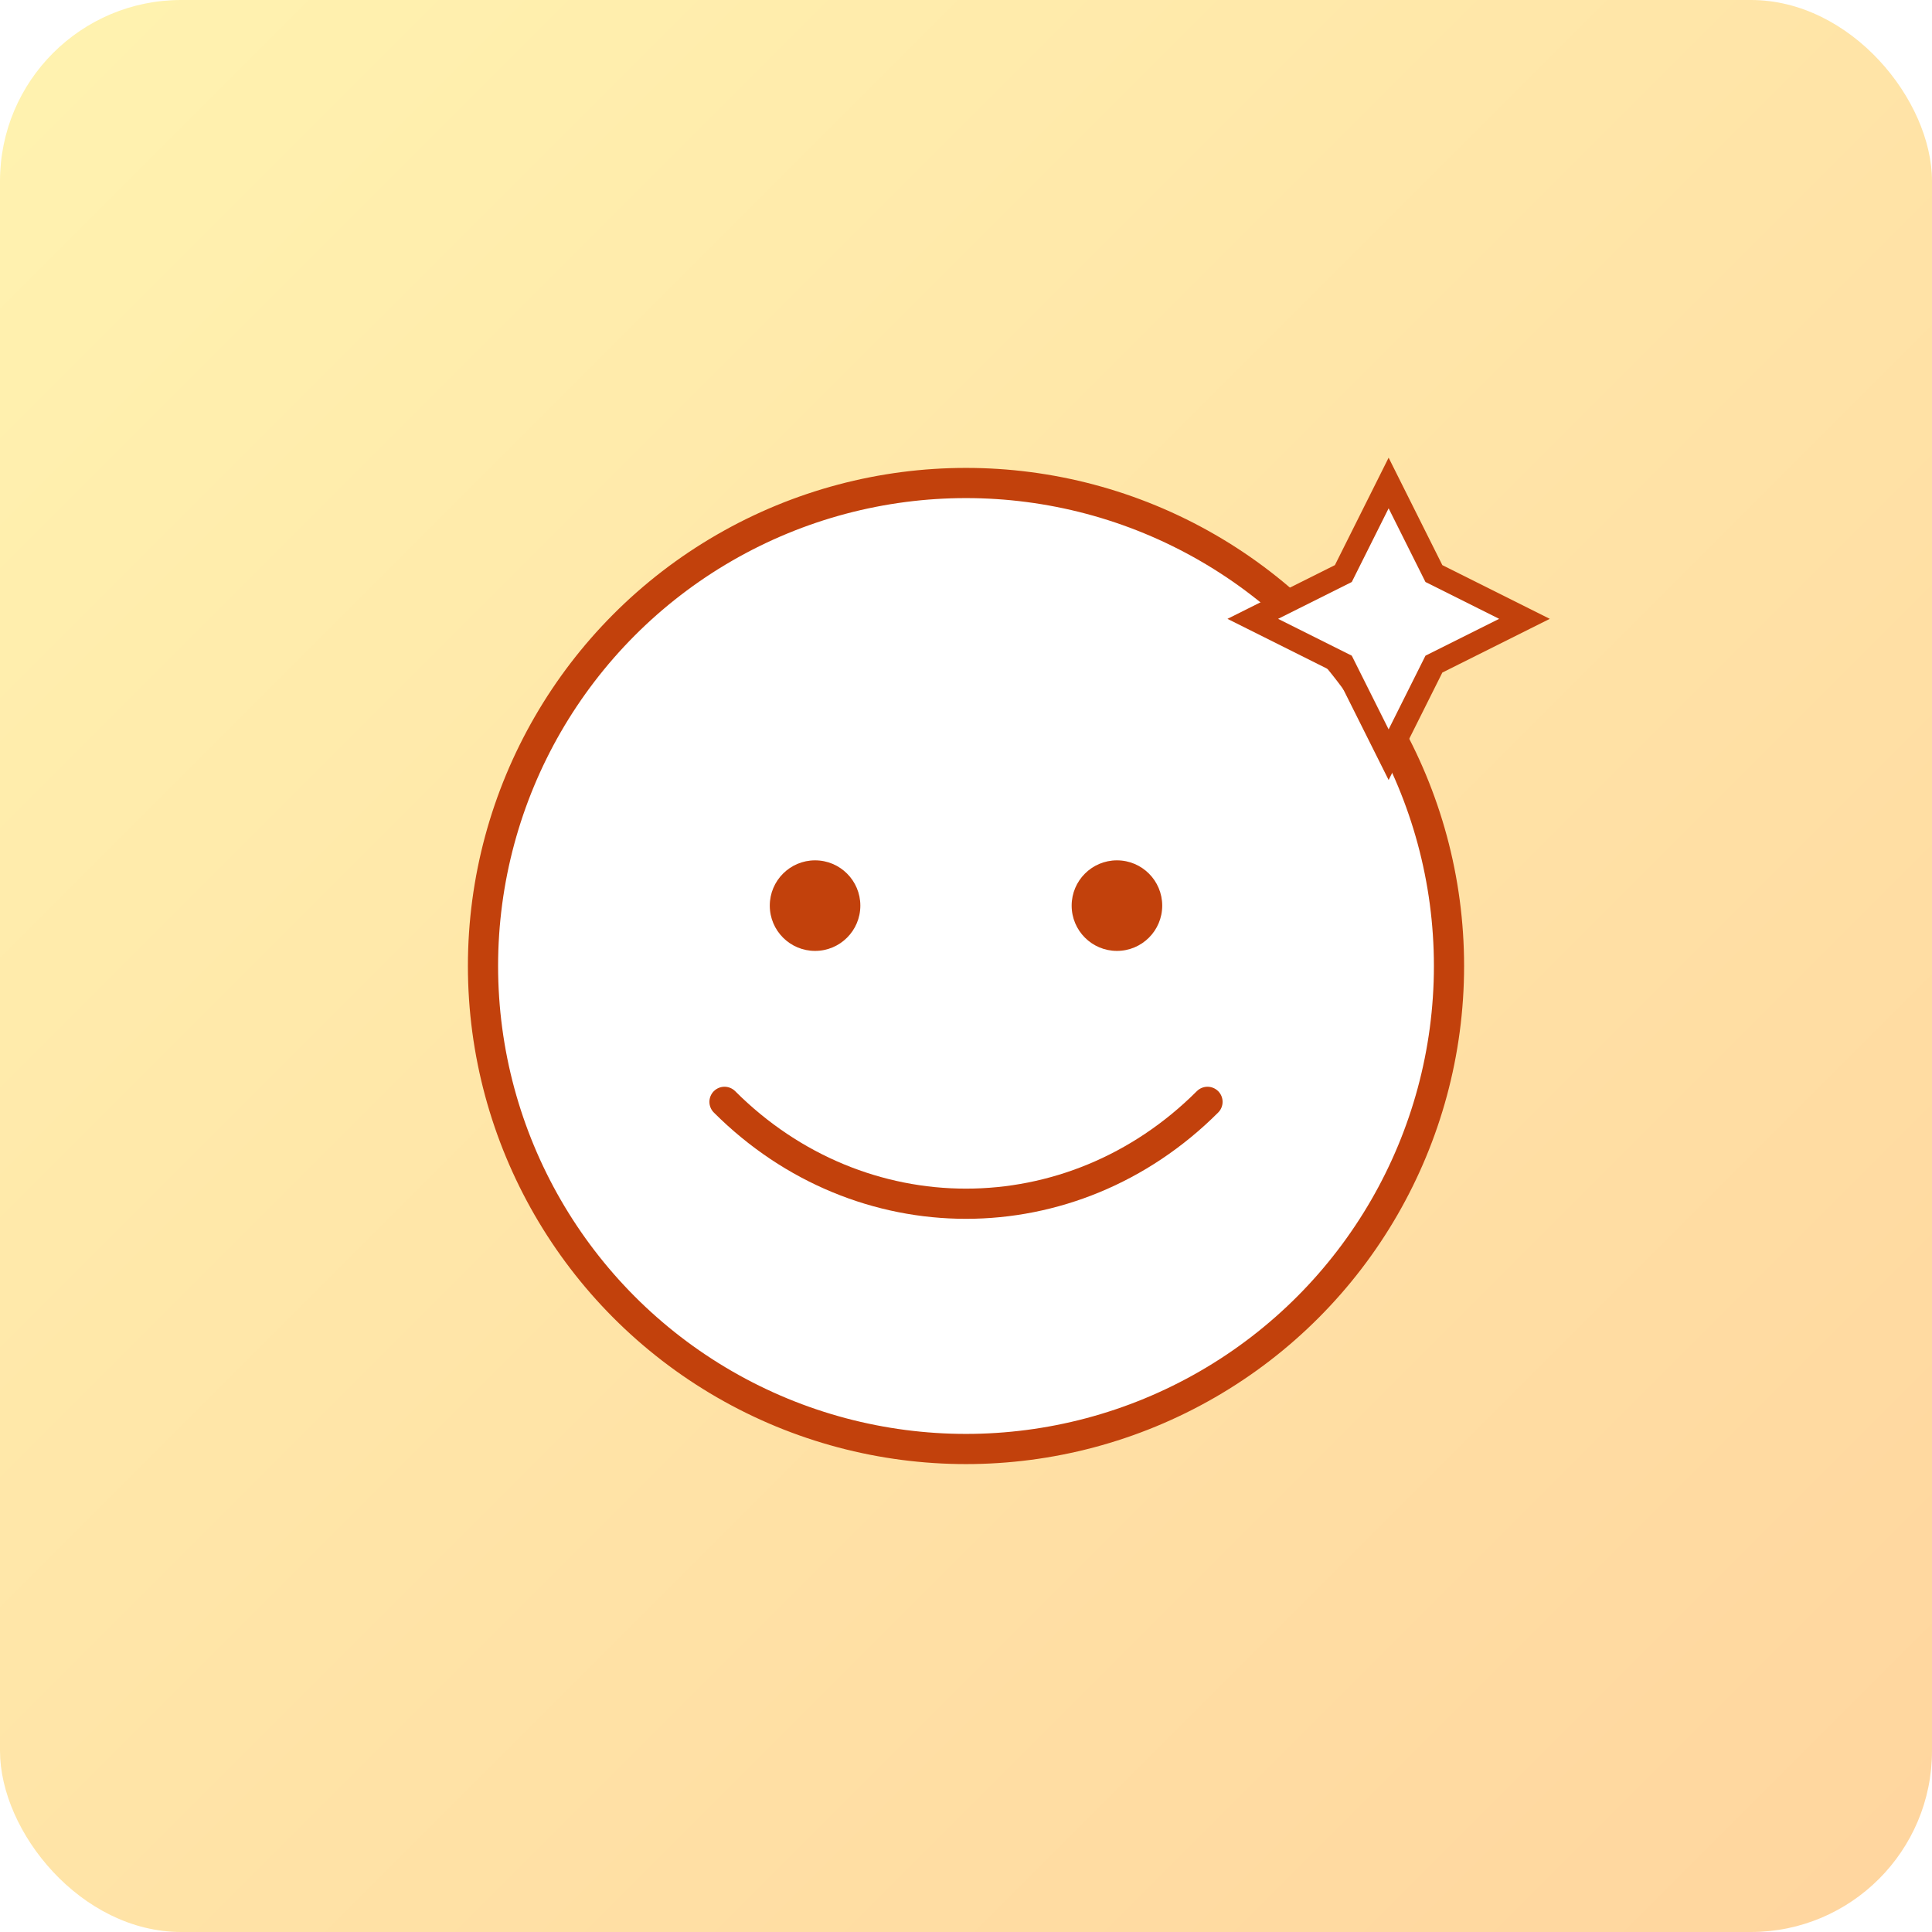 <svg width="256" height="256" viewBox="0 0 256 256" xmlns="http://www.w3.org/2000/svg" role="img" aria-label="Emotional illustration">
  <defs>
    <linearGradient id="g5" x1="0" y1="0" x2="1" y2="1">
      <stop offset="0%" stop-color="#FFF3B0"></stop>
      <stop offset="100%" stop-color="#FFD59E"></stop>
    </linearGradient>
    <filter id="s5" x="-20%" y="-20%" width="140%" height="140%">
      <feDropShadow dx="0" dy="2" stdDeviation="4" flood-opacity=".15"></feDropShadow>
    </filter>
  </defs>
  <rect rx="24" ry="24" width="256" height="256" fill="url(#g5)"></rect>
  <!-- smiley with spark -->
  <g transform="translate(40,48)" filter="url(#s5)">
    <circle cx="88" cy="80" r="64" fill="#fff" stroke="#C2410C" stroke-width="4"></circle>
    <circle cx="68" cy="72" r="6" fill="#C2410C"></circle>
    <circle cx="108" cy="72" r="6" fill="#C2410C"></circle>
    <path d="M56 98c18 18 46 18 64 0" stroke="#C2410C" stroke-width="4" fill="none" stroke-linecap="round"></path>
    <path d="M144 16l6 12 12 6-12 6-6 12-6-12-12-6 12-6 6-12Z" fill="#fff" stroke="#C2410C" stroke-width="3"></path>
  </g>
</svg>
